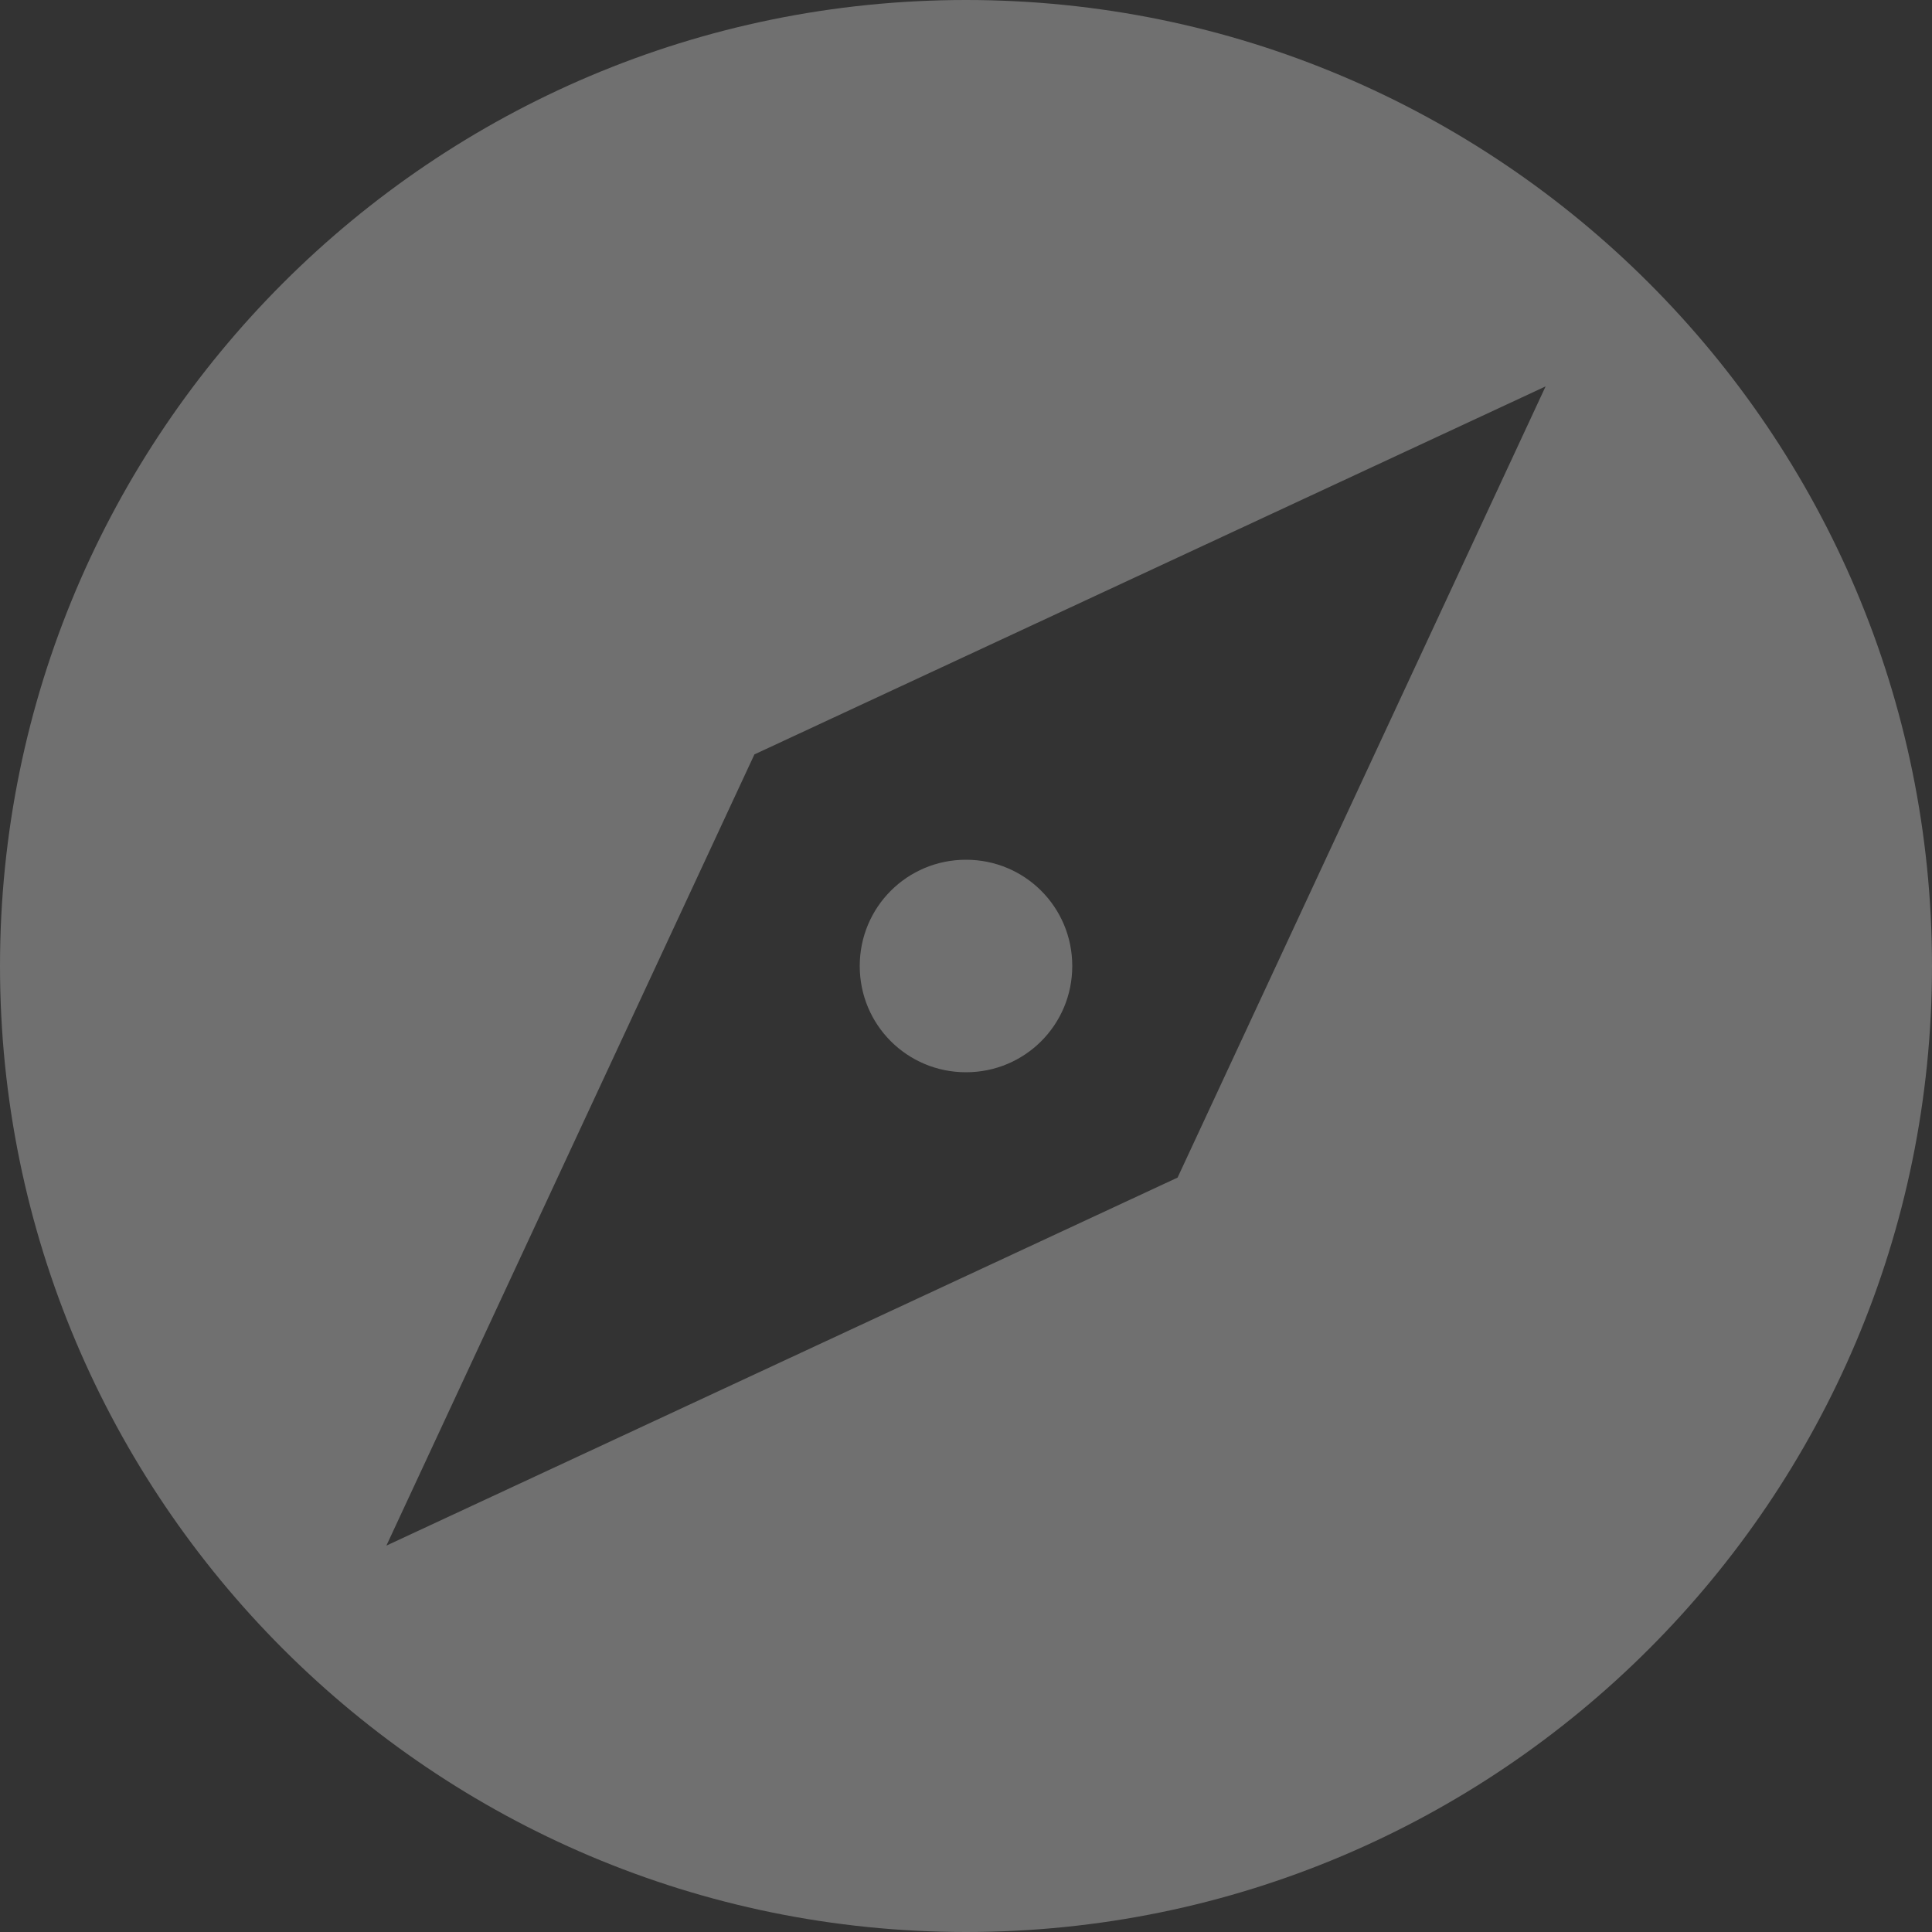 <svg width="31" height="31" viewBox="0 0 31 31" fill="none" xmlns="http://www.w3.org/2000/svg">
<rect x="0" y="0" width="31" height="31" fill="#333333" stroke="none"/>
<path d="M15.5 0C24.056 2.58017e-07 31 6.944 31 15.5C31 24.056 24.056 31 15.5 31C6.944 31 2.58e-07 24.056 0 15.5C0 6.944 6.944 0 15.5 0ZM12.105 12.105L6.2 24.8L18.895 18.895L24.8 6.2L12.105 12.105ZM15.5 13.795C16.445 13.795 17.205 14.555 17.205 15.5C17.205 16.445 16.445 17.205 15.5 17.205C14.555 17.205 13.795 16.445 13.795 15.5C13.795 14.555 14.555 13.795 15.5 13.795Z" fill="white" fill-opacity="0.3"/>
</svg>
